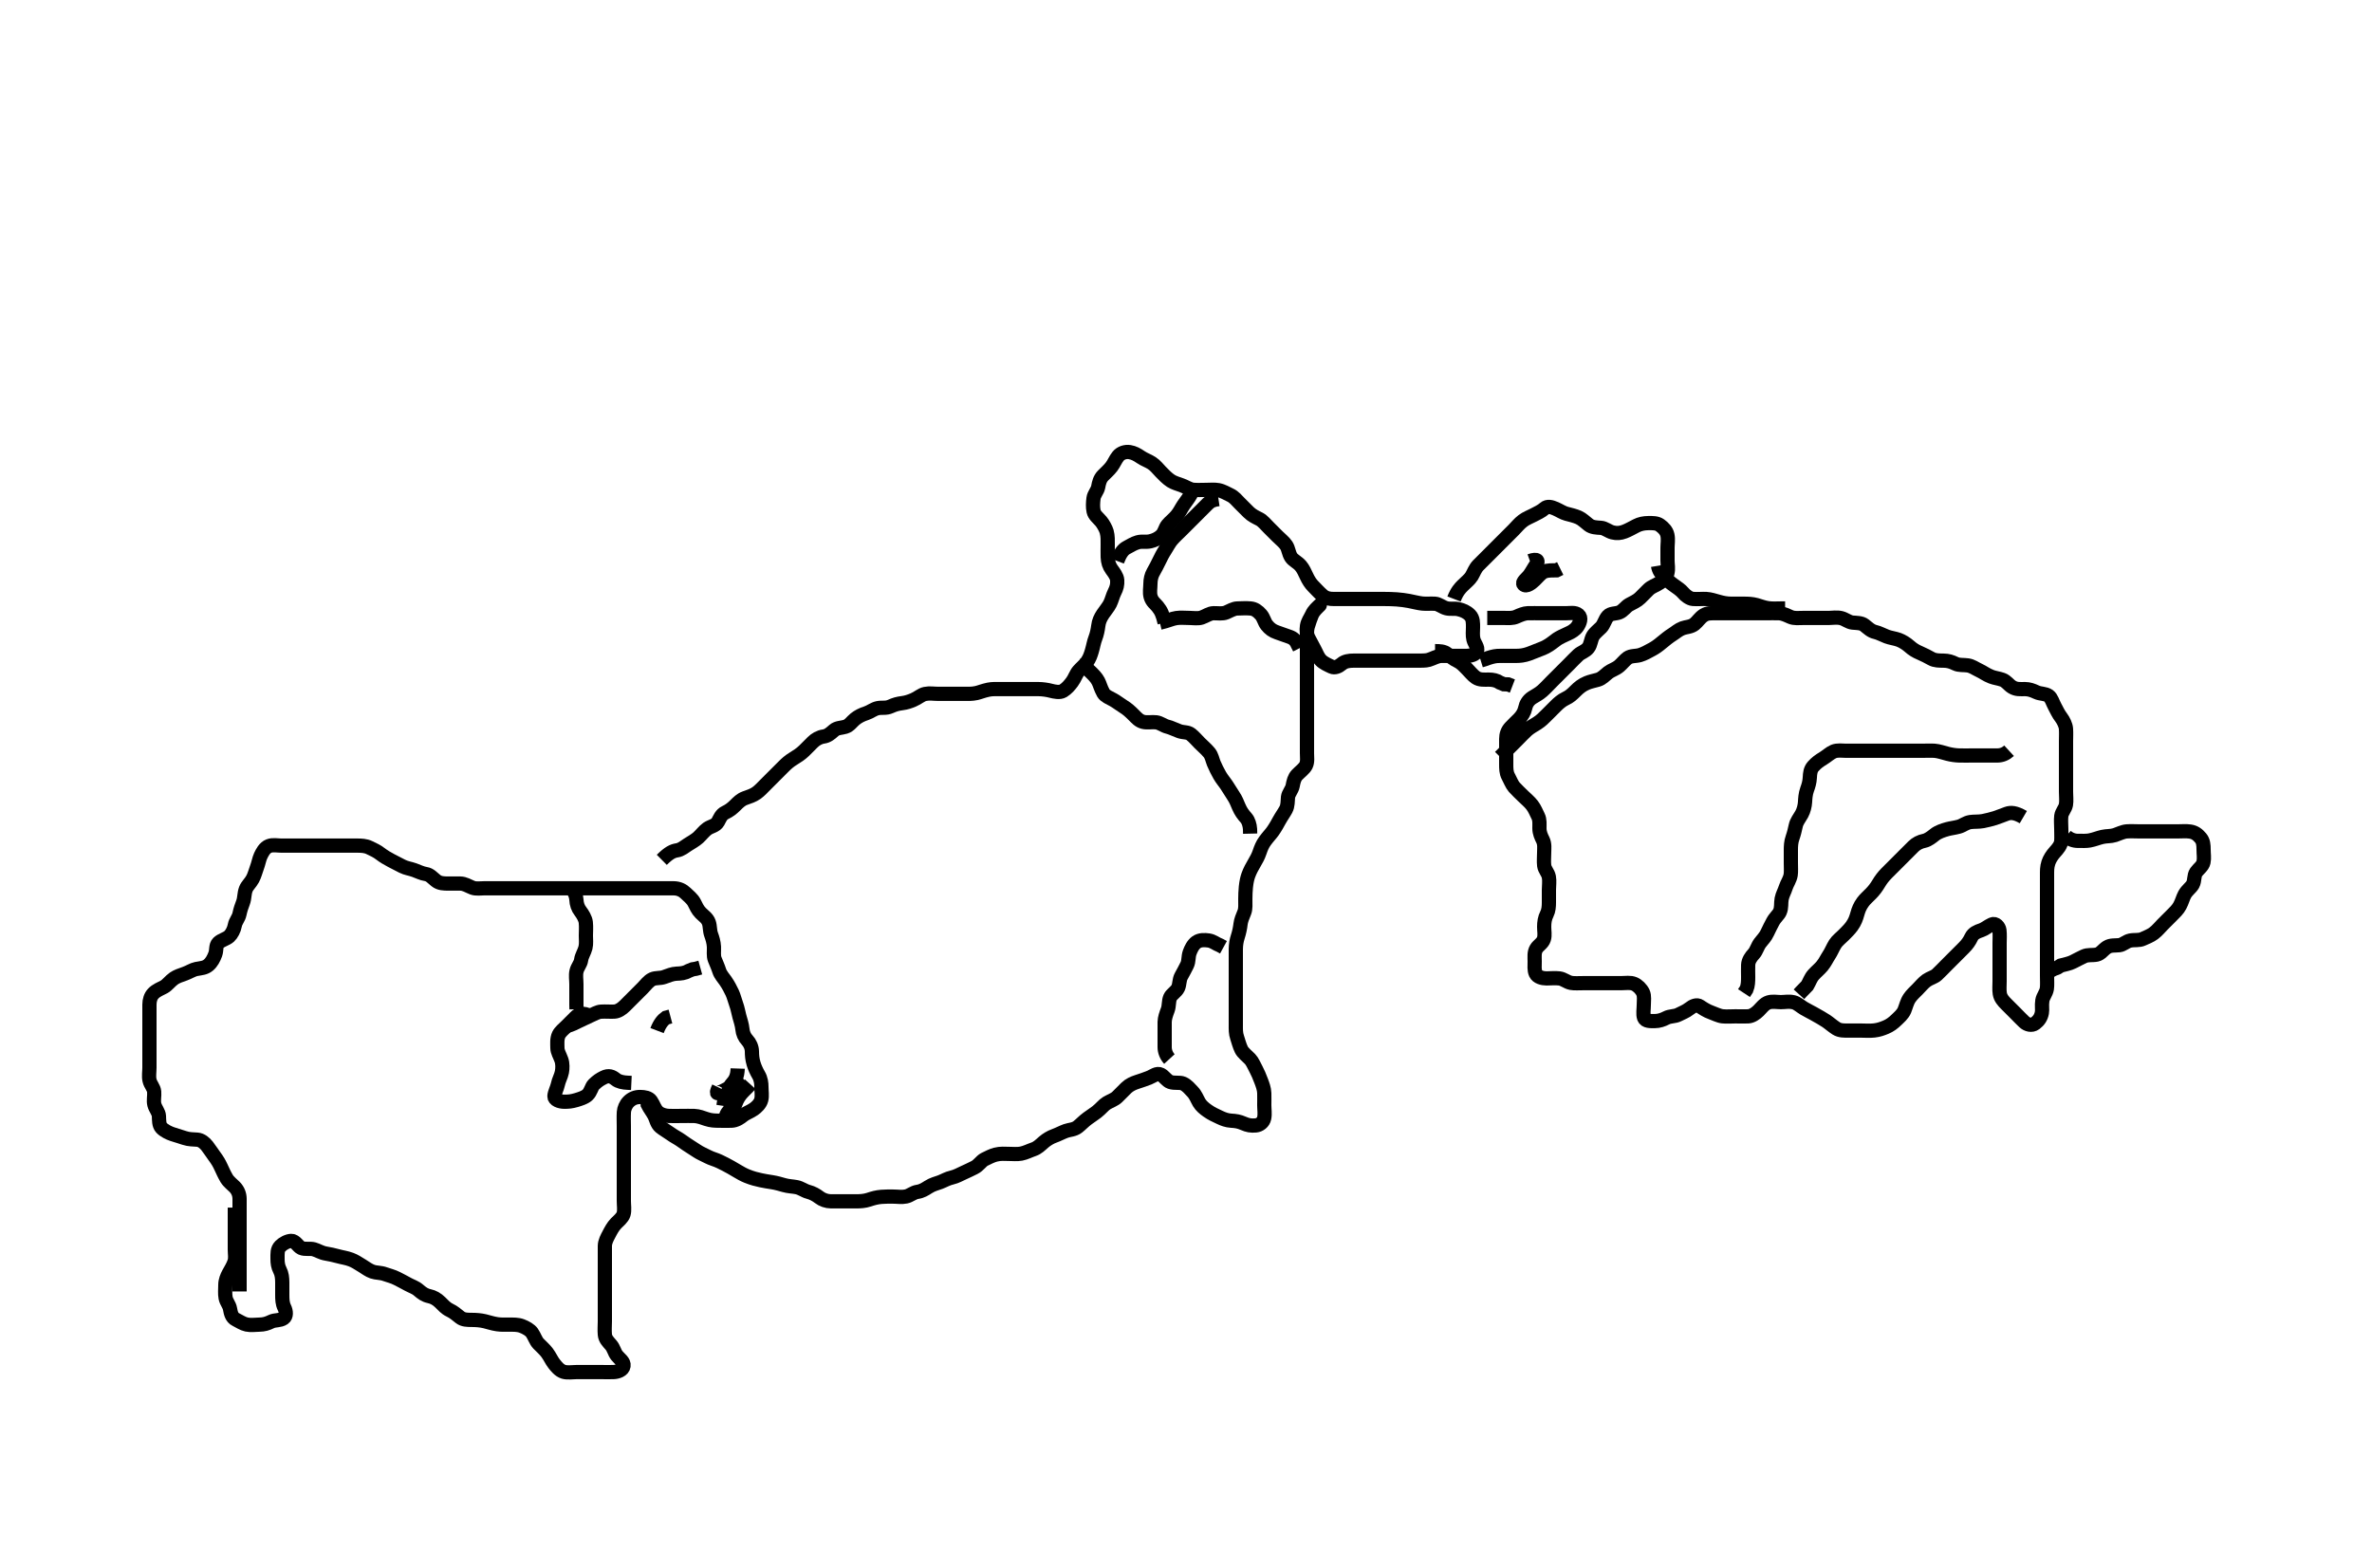 <svg width="500" height="330.579" xmlns="http://www.w3.org/2000/svg" xmlns:svg="http://www.w3.org/2000/svg" xmlns:xlink="http://www.w3.org/1999/xlink">
 <!-- Created with SVG-edit - http://svg-edit.googlecode.com/ -->
 <g display="inline" class="layer">
  <title>Layer 1</title>
  <path t="0,540,614,663,663,680,696,723,723,780,830,830,897,947,996,997,1047,1131,1131,1178,1228,1229,1250,1266,1414,1414,1614,1614,1633,1812,1829,2161,2161,2260,2260,2260,2390,2390,2410,2410,2435,2435,2479,2479,2545,2755,2755,2796,2796,2812,2829,2846,2846,2863,2880,2895,2920,2929,2978,2979,3008,3062,3080,3111,3111,3129,3151,3151,3176,3199,3224,3224,3256,3295,3312,3312,3362,3363,3460,3519,3541,3541,3564,3580,3596,3596,3612,3662,3663,3663,3680,3695,3746,3746,3891,3891,3891,3945,3978,4045,4062,4063,4112,4130,4227,4227,4227,4311,4329,4357,4357,4395,4413,4462,4463,4479,4479,4495,4495,4495,4513,4513,4533,4533,4579,4629,4630,4630,4744,4784,4812,4830,4830,4856,4872,4872,4880,4895,4913,5025,5025,5219,5219,5325,5325,5503,5503,5595,5645,5691,5691,5713,5713,5796,5812,5812,5862,5863,5879,5930,5930,5974,6045,6091,6092,6123,6123,6179,6195,6213,6213,6243,6262,6283,6299,6300,6315,6315,6361,6429,6460,6460,6491,6491,6513,6540,6563,6580,6580,6601,6612,6612,6636,6652,6652,6662,6685,6700,6700,6745,6795,6796,6812,6829,6848,6848,6864,6880,6903,6904,6920,6920,6936,6945,6968,6983,6984,6995,6996,7016,7032,7048,7048,7072,7079,7129,7130,7145,7145,7163,7292,7424,7424,7504,7527,7527,7559,7629,7629,7655,7687,7711,7712,7796,7796,7812,7812,7840,7862,7929,7929,7978,7979,8029,8029,8029,8061,8113,8162,8163,8186,8186,8209,8311,8311,8311,8336,8337,8360,8434,8511,8511,8614,8663,8694,8695,9002,9002,9312,9312,9394,9477,9477,10033,10033,10143,10160,10192,10192,10213,10262,10263,10263,10502,10545,10567,10660,10660,10694,10695,10961,10961,11028,11111,11111,11323,11323,11378,11522,12253,12253,12391,12391,12786,12812,13163,13163,13244,13260,13278,13439,13645,13645,13744,13744,13812,13845,13870,13870,13912,13913,13934,13978,13998,14061,14061,14112,14133,14133,14148,14163,14163,14181,14275,14360,14360,14411,14435,14436,14478,14507,14508,14508,14596,14909,14909,14978,15045,15062,15062,15129,15538,15538,15596,15645,15645,15695,15715,15739,15739,15763,15812,15812,15895,15920,15944,15945,15963,16153,16244,16244,16270,16312,16312,16362,16833,16833,16895,16913,16928,17010,17045,17062,17063,17078,17078,17096,17145,17195,17196,17196,17213,17213,17262,17279,17279,17348,17348,17395,17396,17480,17519,17519,17529,17614,17614,17644,17645,17663,17679,17744,17778,17778,17778,17796,17797,17797,17812,17812,17863,17878,17879,17960,17995,17996,18017,18062,18145,18145,18260,18296,18296,18361,18361,18490,18507,18508,18566,18611,18628,18629,18645,18662,18662,18678,18696,18696,18712,18712,18712,18728,18728,18728,18746,18762,18762,18763,18779,18779,18796,18796,18845,18846,18911,19009,19009,19249,19312,19312,19328,19442,19495,19496,19599,19678,19678,19777,19827,19828,19845,19882,19905,19906,19930,19930,20136,20194,20244,20245,20343,20379,20491,20523,20523,20579,20580,20801,21012,21047,21095,21096,21127,21157,21165,21274,21274,21327,21327,21614,21694,21776,21895,21895,21912,22186,22246,22270,22271,22295,22311,22312,22334,22426,22460,22461,22469,22478,22478,22492" d="M50.5,272.289C50.5,270.589 50.5,269.653 50.5,268.805C50.5,267.942 50.5,266.925 50.5,266.089C50.5,265.189 50.5,264.404 50.5,263.464C50.5,262.456 50.5,261.594 50.5,260.789C50.5,259.879 50.5,258.968 50.5,258.115C50.5,257.175 50.5,256.289 50.5,255.489C50.5,254.532 50.509,253.637 50.5,252.773C50.49,251.81 50.158,250.975 49.5,250.289C49.011,249.779 48.189,249.17 47.785,248.489C47.295,247.662 46.925,246.829 46.584,246.089C46.186,245.226 45.836,244.631 45.179,243.747C44.66,243.049 44.353,242.519 43.667,241.623C43.156,240.956 42.406,240.356 41.615,240.291C40.667,240.212 39.882,240.26 38.904,239.937C38.142,239.685 37.233,239.412 36.333,239.123C35.656,238.905 34.58,238.382 34.042,237.789C33.48,237.17 33.548,236.188 33.5,235.289C33.457,234.486 32.753,233.752 32.536,232.889C32.316,232.016 32.582,231.085 32.5,230.189C32.416,229.278 31.739,228.752 31.521,227.789C31.322,226.911 31.5,225.989 31.5,225.088C31.5,224.404 31.5,223.464 31.5,222.456C31.5,221.594 31.5,220.689 31.5,219.879C31.5,218.968 31.5,218.115 31.5,217.175C31.5,216.189 31.5,215.289 31.5,214.532C31.5,213.637 31.494,212.773 31.5,211.81C31.505,210.889 31.759,210.066 32.301,209.489C32.969,208.78 33.859,208.476 34.6,208.068C35.274,207.696 35.871,206.836 36.667,206.289C37.297,205.856 38.034,205.63 38.979,205.289C39.824,204.985 40.664,204.441 41.336,204.315C42.495,204.097 43.201,204.096 43.929,203.488C44.612,202.918 45.043,202.086 45.379,201.189C45.697,200.339 45.443,199.373 46.021,198.81C46.677,198.172 47.699,197.993 48.315,197.428C48.818,196.966 49.329,196.038 49.501,195.089C49.667,194.178 50.299,193.633 50.489,192.689C50.667,191.806 50.948,191.024 51.216,190.319C51.594,189.322 51.442,188.465 51.833,187.456C52.121,186.713 52.768,186.211 53.257,185.311C53.652,184.584 53.88,183.648 54.147,182.942C54.483,182.055 54.635,181.109 54.936,180.464C55.267,179.756 55.783,178.713 56.7,178.375C57.548,178.062 58.5,178.289 59.3,178.289C60.136,178.289 61.153,178.289 61.847,178.289C62.864,178.289 63.8,178.289 64.701,178.289C65.667,178.289 66.325,178.289 67.333,178.289C68.125,178.289 69.157,178.289 69.904,178.289C70.899,178.289 71.664,178.289 72.743,178.289C73.6,178.289 74.5,178.287 75.257,178.289C76.153,178.292 77.044,178.312 77.864,178.715C78.736,179.143 79.411,179.423 80.153,179.995C80.874,180.551 81.661,181.017 82.5,181.456C83.252,181.85 84.018,182.251 84.805,182.642C85.689,183.081 86.366,183.112 87.333,183.456C88.143,183.744 88.91,184.155 89.8,184.294C90.619,184.422 91.137,185.065 91.9,185.679C92.646,186.279 93.6,186.289 94.5,186.289C95.257,186.289 96.153,186.28 97.016,186.289C97.979,186.3 98.706,186.825 99.6,187.168C100.342,187.452 101.325,187.289 102.016,187.289C103.089,187.289 104,187.289 104.805,187.289C105.821,187.289 106.5,187.289 107.478,187.289C108.5,187.289 109.3,187.289 110.136,187.289C111.153,187.289 111.847,187.289 112.864,187.289C113.8,187.289 114.701,187.289 115.385,187.289C116.325,187.289 117.333,187.289 118.195,187.289C119.1,187.289 119.911,187.289 120.821,187.289C121.675,187.289 122.615,187.289 123.6,187.289C124.5,187.289 125.257,187.289 126.153,187.289C127.016,187.289 127.979,187.289 128.9,187.289C129.804,187.289 130.667,187.289 131.5,187.289C132.478,187.289 133.299,187.289 134.2,187.289C135.021,187.289 135.984,187.289 136.847,187.289C137.743,187.289 138.7,187.289 139.6,187.289C140.385,187.289 141.325,187.278 142.016,187.289C143.09,187.307 143.909,187.716 144.5,188.289C145.109,188.88 145.926,189.506 146.333,190.289C146.72,191.033 147.016,191.794 147.7,192.489C148.295,193.094 149.097,193.586 149.415,194.489C149.714,195.342 149.572,196.18 149.925,197.125C150.139,197.697 150.453,198.685 150.495,199.632C150.536,200.531 150.36,201.532 150.667,202.289C151.003,203.121 151.382,203.965 151.61,204.694C151.867,205.517 152.545,206.235 152.932,206.804C153.556,207.721 153.97,208.522 154.333,209.289C154.67,210.002 154.886,210.929 155.147,211.637C155.524,212.658 155.66,213.624 155.853,214.295C156.067,215.041 156.418,216.142 156.495,216.98C156.579,217.886 156.936,218.689 157.5,219.289C158.064,219.889 158.489,220.789 158.5,221.689C158.51,222.492 158.549,223.27 158.857,224.295C159.084,225.047 159.497,225.958 159.889,226.617C160.411,227.493 160.5,228.456 160.5,229.115C160.5,230.123 160.689,231.013 160.464,231.889C160.241,232.755 159.458,233.46 158.9,233.853C158.153,234.379 157.175,234.727 156.675,235.14C155.978,235.715 155.138,236.253 154.2,236.289C153.301,236.324 152.4,236.294 151.615,236.289C150.664,236.284 149.882,236.26 148.905,235.937C148.142,235.685 147.254,235.318 146.333,235.289C145.5,235.263 144.522,235.289 143.701,235.289C142.8,235.289 141.979,235.32 141.016,235.288C140.151,235.259 139.228,234.966 138.701,234.488C137.979,233.833 137.764,232.878 137.213,232.091C136.759,231.442 135.849,231.31 134.984,231.291C134.021,231.269 133.166,231.611 132.5,232.289C131.904,232.896 131.552,233.77 131.511,234.464C131.448,235.53 131.5,236.489 131.5,237.389C131.5,238.175 131.5,239.115 131.5,239.805C131.5,240.879 131.5,241.789 131.5,242.594C131.5,243.611 131.5,244.289 131.5,245.268C131.5,246.289 131.5,247.089 131.5,247.925C131.5,248.773 131.5,249.637 131.5,250.653C131.5,251.589 131.5,252.491 131.5,253.175C131.5,254.115 131.684,255.155 131.443,255.985C131.216,256.767 130.325,257.448 129.852,257.942C129.198,258.625 128.771,259.449 128.333,260.289C127.998,260.933 127.51,261.789 127.5,262.7C127.49,263.611 127.5,264.289 127.5,265.404C127.5,266.289 127.5,267.089 127.5,267.925C127.5,268.942 127.5,269.637 127.5,270.653C127.5,271.589 127.5,272.491 127.5,273.175C127.5,274.115 127.5,275.123 127.5,275.985C127.5,276.889 127.5,277.7 127.5,278.611C127.5,279.464 127.41,280.408 127.5,281.389C127.584,282.301 128.154,282.85 128.796,283.589C129.374,284.256 129.513,285.139 130.021,285.789C130.621,286.557 131.572,287.072 131.438,287.989C131.308,288.884 130.201,289.261 129.3,289.289C128.4,289.318 127.5,289.289 126.743,289.289C125.847,289.289 124.984,289.289 124.021,289.289C123.191,289.289 122.167,289.289 121.495,289.289C120.751,289.289 119.609,289.475 118.809,289.232C117.917,288.962 117.263,288.119 116.8,287.532C116.254,286.839 115.965,286.069 115.3,285.175C114.843,284.56 114.091,283.898 113.5,283.289C112.927,282.698 112.646,281.705 112.138,280.989C111.719,280.398 110.879,279.921 109.984,279.575C109.16,279.256 108.2,279.289 107.299,279.289C106.333,279.289 105.648,279.324 104.813,279.204C103.807,279.059 103.006,278.764 102.184,278.573C101.193,278.344 100.347,278.295 99.385,278.289C98.5,278.284 97.65,278.276 97,277.768C96.232,277.169 95.668,276.65 94.8,276.237C93.963,275.838 93.405,275.185 92.8,274.589C92.095,273.895 91.331,273.466 90.5,273.289C89.519,273.08 88.948,272.638 88.2,271.994C87.531,271.418 86.71,271.187 86,270.789C85.112,270.292 84.355,269.915 83.7,269.573C82.801,269.104 81.859,268.908 81.153,268.642C80.27,268.31 79.271,268.38 78.529,268.119C77.688,267.822 76.981,267.266 76.448,266.937C75.425,266.306 74.774,265.872 73.987,265.576C73.006,265.207 72.166,265.123 71.239,264.864C70.448,264.643 69.42,264.422 68.747,264.315C67.663,264.141 67.048,263.661 66.179,263.411C65.352,263.173 64.326,263.482 63.5,263.123C62.816,262.824 62.279,261.605 61.4,261.632C60.606,261.657 59.669,262.172 59.111,262.736C58.405,263.448 58.51,264.289 58.5,265.404C58.492,266.289 58.615,267.073 59,267.81C59.41,268.595 59.495,269.464 59.5,270.404C59.506,271.389 59.498,272.289 59.5,273.046C59.502,273.942 59.524,274.833 59.925,275.653C60.351,276.523 60.393,277.518 59.795,277.932C59.007,278.479 57.979,278.263 57.196,278.642C56.307,279.071 55.675,279.271 54.667,279.289C53.805,279.305 52.881,279.454 52,279.268C51.153,279.089 50.454,278.573 49.7,278.205C48.866,277.799 48.65,276.877 48.495,275.989C48.333,275.06 47.737,274.562 47.557,273.637C47.392,272.787 47.498,271.81 47.5,270.889C47.502,269.989 47.867,269.141 48.216,268.489C48.669,267.642 49.118,266.979 49.415,266.089C49.701,265.231 49.5,264.404 49.5,263.464C49.5,262.456 49.5,261.7 49.5,260.789C49.5,259.879 49.5,258.968 49.5,258.115C49.5,257.175 49.5,256.289 49.5,255.489L49.5,254.617" id="svg_1" stroke-width="3" stroke="#000" fill="none"/>
  <path t="24755,25292,25292,25329,25379,25461,25461,25616,25792,25792,25960,26107,26177,26177,26228,26262,26262,26374,26443,26443,26586,26596,26596,26645,26762,26762,26783,26876,26876,26992,27124,27145,27145,27257,27311,27311,27426" d="M119.5,216.289C120.5,216.123 121.2,215.642 122,215.289C122.8,214.937 123.63,214.495 124.3,214.205C125.19,213.821 125.981,213.341 126.675,213.3C127.741,213.237 128.601,213.337 129.5,213.289C130.303,213.247 131.103,212.681 131.7,212.089C132.303,211.492 133,210.789 133.6,210.189C134.2,209.589 134.9,208.889 135.5,208.289C136.1,207.689 136.697,206.823 137.5,206.456C138.243,206.116 139.151,206.301 139.984,206.005C140.867,205.692 141.741,205.318 142.6,205.289C143.5,205.259 144.3,205.204 145.136,204.715L145.984,204.373L146.675,204.264L147.615,204.005" id="svg_2" stroke-width="3" stroke="#000" fill="none"/>
  <path t="28739,29807,29960,30045,30045,30062,30112,30112,30442,30442,30461,30492,30493,30518,30573,30738,30738,30889,30889,30944,30944,31276,31276,31931,31932,31947,31963,31978,31995,31995,32295,32295,32394,32394,32411,32630,32630,33119,33119,33119,33256,33256,33529,33529,33614,33632,33633" d="M124.5,214.289C122.8,213.351 121.995,213.805 121.3,214.489C120.796,214.985 120.1,215.689 119.4,216.389C118.9,216.889 118.092,217.527 117.785,218.175C117.369,219.054 117.489,220.123 117.5,220.985C117.51,221.789 118.003,222.526 118.333,223.456C118.616,224.253 118.593,225.28 118.443,226.042C118.259,226.976 117.792,227.679 117.584,228.688C117.428,229.445 116.928,230.323 116.869,231.088C116.808,231.891 118,232.281 118.9,232.289C119.809,232.298 120.481,232.241 121.505,231.932C122.258,231.705 123.253,231.404 123.817,230.889C124.555,230.216 124.674,229.143 125.183,228.653C125.975,227.891 126.467,227.577 127.249,227.187C128.314,226.656 129.042,226.964 129.804,227.585C130.36,228.037 131.325,228.253 132.333,228.289L133.089,228.325" id="svg_3" stroke-width="3" stroke="#000" fill="none"/>
  <path t="34850,35589,35665,35665,35683" d="M138.5,217.289C139.111,215.689 139.804,214.994 140.385,214.575L141.325,214.325" id="svg_4" stroke-width="3" stroke="#000" fill="none"/>
  <path t="38898,39745,39795,39795,39876,40433,40433" d="M156.5,227.289C155,228.789 154.3,229.489 153.8,229.989L153.1,230.689L152.4,231.389L151.9,231.889" id="svg_5" stroke-width="3" stroke="#000" fill="none"/>
  <path t="41724,42436,42595,42617,42617,42772,43041,44026,44158,44158" d="M155.5,225.289C155.443,226.989 154.958,227.77 154.301,228.489C153.768,229.074 153.505,229.989 153.464,230.889L153.075,231.689L152.622,232.389L152.501,233.175" id="svg_6" stroke-width="3" stroke="#000" fill="none"/>
  <path t="45755,46028,46028,46078,46078,46078,46708,46726,46726,46744,46744,46826,46826,46826,47060,47060,47078,47411,47412,47436,47436,47436,47459,47459,47542,47578,47578" d="M151.5,229.289C150.722,230.946 151.298,230.538 152.268,230.089C152.986,229.757 153.655,229.293 154.681,229.003C155.389,228.802 155.539,229.704 155.497,230.689C155.463,231.492 155.08,232.506 154.639,233.089C154.171,233.708 153.319,234.396 153.062,235.227C152.915,235.705 153.764,235.134 154.2,234.475C154.794,233.577 154.966,232.774 155.3,232.057C155.755,231.081 156.3,230.492 156.9,229.889L157.6,229.189L158.143,228.589" id="svg_7" stroke-width="3" stroke="#000" fill="none"/>
  <path t="53281,53561,53578,53578,53597,53722,53722,53722,53760,53760,53904,53959,54026,54026,54109,54109,54209,54402,54430,54493,54493,54539,54579,54611,54760,54760,54842,55141,55141,55256,55514" d="M120.5,187.289C121.147,188.051 121.46,188.941 121.496,189.637C121.547,190.663 121.832,191.457 122.351,192.125C122.793,192.695 123.396,193.678 123.479,194.453C123.593,195.526 123.5,196.389 123.5,197.289C123.5,198.046 123.619,198.962 123.415,199.805C123.2,200.693 122.625,201.494 122.5,202.389C122.373,203.296 121.739,203.827 121.521,204.789C121.322,205.667 121.5,206.589 121.5,207.491C121.5,208.175 121.5,209.115 121.5,210.123L121.5,210.985L121.5,211.889L121.521,212.789" id="svg_8" stroke-width="3" stroke="#000" fill="none"/>
  <path t="59787,60210,60228,60244,60266,60267,60390,60390,60454,60454,60561,60610,60611,60627,60648,60661,60661,60710,60728,60776,60777,60793,60811,60811,60827,60924,60924,60977,60977,61022,61095,61095,61175,61175,61200,61242,61243,61272,61272,61326,61327,61353,61376,61377,61394,61394,61475,61492,61510,61563,61563,61626,61653,61654,61676,61693,61759,61759,61858,61858,61893,61911,61911,61961,61977,61977,62043,62075,62076,62096,62119,62120,62120,62176,62177,62226,62244,62245,62261,62275,62293,62294,62310,62311,62325,62343,62360,62412,62412,62412,62431,62431,62447,62460,62476,62495,62520,62543,62544,62567,62567,62593,62610,62627,62776,62776,62776,62937,62937,62960,62960,62984,63010,63076,63077,63077,63330,63330,63455,63455,63455,63509,63509,63538,63538,63570,63594,63643,63644,63709,63709,63776,63776,63826,63826,64142,64176,64177,64226,64227,64309,64310,64359,64359,64410,64411,64460,64543,64739,64739,64936,64936,65188,65188,66016,66016,66127,66271,66382,66411,66427,66427,66447,66459,66476,66503,66503,66560,66560,66642,66642,66661,66661,66676,66769,66825,66825,66843,66844,66863,66927,67025,67025,67094,67094,67127,67225,67225,67256,67256,67353,67441,67441,67494,67494,67534,67593,67675,67675,67963,67984,67984,68060,68189,68189,68242,68388,68388,68661,68757,68874,68874,68975,69143,69143,69323,69323,69425,69494,69494,69527,69576,69576,69626,69627,69655,69655,69695,69735,70410,70410,71642,71642,71642,71670,71702,71703,71760,71760,71797,71831,71831,71892,71892,71916,71917,71944,72028,72044,72044,72044,72044,72044,72107,72107,72107,72107,72132,72132,72153,72153,72303,72304,72754,72831,73055,73056,73168,73168,73168,73286,73325,73376,73398,73402,73410,73410,73567,73743,73774,73774,73826,73876,73895,73951,73976,73977,73993,73993,74071,74143,74192,74193,74193,74286,74286,74326,74376,74376,74432,74454,74486,74486,74568,74582,74582,74599,74614,74727,74727,74743,74847,74847,75015,75079,75080,75094,75159,75239,75240,75260,75392,75447,75751,75751,75776,75794,75825,75895,75895,75909,75983,76015,76015,76614,76671,76702,76703,76727,76775,77160,77160,77190,77191,77243,77243,77319,77343,77463,77509,77510,77534,77535,77566,77647,77695,77695,77751,77777,77792,77793,77822,77822,77895,77918,78047,78095,78095,78159,78159,78210,78287,78323,78323,78343,78359,78360,78409,78427,78427,78443,78493,78591,78672,78672,78755,78756,78832,78832,78934,78935,78936,78937,79010,79011,79011,79045,79045,79045,79163,79346,79346,79346,79346,79607,79607,79607,79607,79659,79659,79660,79660,79693,79694,79750,79751,79805,79805,79805,79865,79866,80046,80047,80127,80127,80159,80210,80261,80262,80279,80371,80429,80430,80443,80443,80495,80496,80542,80624,80624,80736,80736,80853,80952,81075,81075,81092,81159,81160,81269,81280,81280,81428,81459,81460,81477,81528,81528,81660,81709,81743,81760,81761,81872,81872,82390,82427,82444,82445,82458,82459,82475,82525,82525,82543,82543,82559,82560,82661,82662,82773,82773,82827,82827,82848,83189,83270,83271,83271,83326,83327,83348,83501,83502,83582,83582,83629,83676,83693,83725,83726,83744,83745,83926,83998,83999,84081,84101,84102,84126,84189,84189,84288,84316,84317,84317,84317,84445,84446,84509,84525,84526,84575,84576,84592,84609,84609,84626,84627,84646,84646,84663,84685,84686,84742,84759,84780,84780,84793,84793,84870,84870,84896,84909,84910,84933,84989,84990,85020,85045,85326,85326,85421,85454,85454,85509,85533,85533,85560,85560,85575,85592,85643,85643,85665,85697,85698,85716,85716,85717,85717,85743,85745,85745,85832,86045,86045,86134,86135,86161,86982,88944,88945,88975,89064,89064,89064,89077,89077,89095,89095,89125,89143,89159,89160,89160,89175,89176,89193,89193,89193,89193,89193,89210,89210,89210,89210,89226,89226,89226,89242,89242,89271,89294,89294,89310,89326,89326,89344,89345,89393,89393,89410,89410,89432,89432,89496,89497,89562,89809,89810,90167,90168,90648,91416" d="M139.5,181.289C141,179.81 141.809,179.425 142.7,179.288C143.616,179.147 144.239,178.558 144.984,178.089C145.66,177.664 146.633,177.11 147.196,176.589C147.821,176.011 148.427,175.2 149.1,174.725C149.835,174.207 150.863,174.121 151.333,173.289C151.746,172.56 151.988,171.746 152.9,171.315C153.676,170.948 154.3,170.488 155,169.789C155.6,169.19 156.18,168.596 157.021,168.289C157.965,167.946 158.711,167.733 159.478,167.189C160.123,166.733 160.8,165.989 161.5,165.289C162,164.789 162.7,164.089 163.3,163.489C163.9,162.889 164.599,162.188 165.2,161.589C165.803,160.988 166.373,160.469 167.325,159.889C168.007,159.474 168.757,159.004 169.5,158.289C170.01,157.799 170.697,157.087 171.3,156.489C171.897,155.897 172.705,155.414 173.6,155.289C174.506,155.162 175.06,154.636 175.8,153.994C176.467,153.415 177.337,153.494 178.2,153.232C179.085,152.963 179.56,152.142 180.257,151.589C180.948,151.041 181.661,150.686 182.615,150.373C183.489,150.086 184.154,149.489 185.021,149.31C185.964,149.115 186.729,149.398 187.743,148.937C188.559,148.565 189.207,148.375 190.172,148.253C191.055,148.142 191.765,147.89 192.495,147.585C193.553,147.143 194.144,146.491 195.021,146.31C195.964,146.116 196.847,146.289 197.743,146.289C198.7,146.289 199.6,146.289 200.385,146.289C201.325,146.289 202.016,146.289 203.089,146.289C204,146.289 204.82,146.342 205.833,146.123C206.515,145.975 207.232,145.643 208.357,145.411C209.182,145.241 210,145.289 210.9,145.289C211.8,145.289 212.7,145.289 213.6,145.289C214.5,145.289 215.385,145.289 216.325,145.289C217.016,145.289 218.089,145.287 218.9,145.289C219.809,145.292 220.832,145.46 221.505,145.637C222.248,145.833 223.424,146.08 224.079,145.668C224.917,145.141 225.388,144.565 225.979,143.789C226.544,143.047 226.808,142.101 227.361,141.464C227.831,140.923 228.669,140.215 229.089,139.628C229.682,138.8 229.916,138.047 230.143,137.295C230.452,136.269 230.56,135.398 230.925,134.464C231.198,133.766 231.405,132.804 231.505,131.985C231.629,130.953 231.971,130.259 232.5,129.456C232.959,128.76 233.637,127.987 233.979,127.289C234.378,126.476 234.559,125.597 234.925,124.879C235.387,123.972 235.561,123.288 235.5,122.311C235.451,121.53 234.768,120.653 234.351,120.079C233.796,119.315 233.536,118.502 233.5,117.456C233.47,116.594 233.5,115.689 233.5,114.879C233.5,113.968 233.544,113.06 233.279,112.089C233.113,111.484 232.53,110.432 232.1,109.925C231.443,109.15 230.702,108.638 230.521,107.789C230.333,106.909 230.393,105.983 230.501,105.089C230.613,104.169 231.336,103.521 231.489,102.689C231.652,101.804 231.842,100.975 232.5,100.289C233.087,99.677 233.75,99.129 234.3,98.404C234.853,97.674 235.124,96.886 235.7,96.176C236.235,95.517 237.211,95.176 238.136,95.325C239.009,95.466 239.701,95.86 240.478,96.389C241.222,96.895 242.068,97.165 242.8,97.646C243.594,98.168 244.1,98.889 244.7,99.489C245.3,100.089 245.983,100.844 246.821,101.389C247.473,101.813 248.357,102.046 249.089,102.315C249.947,102.629 250.816,103.211 251.5,103.268C252.475,103.351 253.299,103.289 254.2,103.289C255.136,103.289 255.998,103.182 256.847,103.346C257.773,103.526 258.638,104.067 259.3,104.373C260.169,104.776 260.7,105.489 261.3,106.089C262,106.789 262.598,107.392 263.2,107.989C263.897,108.681 264.659,109.025 265.5,109.456C266.164,109.796 266.8,110.589 267.5,111.289C268,111.789 268.7,112.489 269.3,113.089C269.9,113.689 270.704,114.309 271.143,114.989C271.628,115.741 271.636,116.659 272.147,117.464C272.596,118.173 273.47,118.486 274.167,119.289C274.689,119.892 275.075,120.75 275.416,121.489C275.814,122.353 276.261,123.048 276.821,123.611C277.499,124.291 277.975,124.849 278.743,125.528C279.464,126.166 280.257,126.287 281.153,126.289C282.016,126.291 283,126.289 283.985,126.289C284.711,126.289 285.7,126.289 286.479,126.289C287.478,126.289 288.299,126.289 289.2,126.289C290.083,126.289 291.167,126.286 291.84,126.291C292.633,126.296 293.508,126.309 294.42,126.375C295.335,126.44 296.213,126.562 297.032,126.715C297.783,126.854 298.994,127.171 299.803,127.253C300.663,127.341 301.501,127.239 302.478,127.289C303.302,127.332 304.038,128.036 304.911,128.253C305.795,128.473 306.538,128.222 307.5,128.456C308.31,128.653 309.128,128.958 309.853,129.689C310.542,130.383 310.5,131.389 310.5,132.289C310.5,133.046 310.381,133.962 310.585,134.805C310.8,135.693 311.645,136.548 311.333,137.289C311.008,138.062 310,138.279 309.1,138.289C308.2,138.3 307.299,138.289 306.333,138.289C305.5,138.289 304.521,138.275 303.805,138.289C302.899,138.307 302.124,138.836 301.167,139.123C300.514,139.318 299.505,139.287 298.643,139.289C297.703,139.292 296.864,139.289 295.847,139.289C295.153,139.289 294.136,139.289 293.2,139.289C292.299,139.289 291.615,139.289 290.675,139.289C289.667,139.289 288.805,139.289 287.9,139.289C287.089,139.289 286.179,139.289 285.325,139.289C284.385,139.29 283.467,139.415 282.8,139.994C282.166,140.544 281.327,140.868 280.7,140.572C279.831,140.162 278.976,139.793 278.4,139.189C277.757,138.515 277.509,137.671 277.075,136.889C276.619,136.069 276.258,135.335 275.853,134.589C275.439,133.828 275.367,132.879 275.504,131.989C275.648,131.058 276.14,130.457 276.553,129.589C276.951,128.752 277.6,128.189 278.2,127.589C278.879,126.911 278.879,126.911 278.2,127.589C277.7,128.089 276.905,128.732 276.553,129.594C276.216,130.417 275.921,131.262 275.667,132.123C275.438,132.897 275.5,133.942 275.5,134.637C275.5,135.653 275.5,136.589 275.5,137.491C275.5,138.456 275.5,139.115 275.5,140.123C275.5,140.985 275.5,141.889 275.5,142.81C275.5,143.611 275.5,144.464 275.5,145.404C275.5,146.389 275.5,147.289 275.5,148.046C275.5,148.942 275.5,149.805 275.5,150.768C275.5,151.689 275.5,152.594 275.5,153.456C275.5,154.289 275.5,155.268 275.5,156.088C275.5,156.989 275.5,157.81 275.5,158.773C275.5,159.637 275.673,160.598 275.279,161.389C274.935,162.078 274.082,162.672 273.4,163.389C272.842,163.976 272.652,164.804 272.489,165.689C272.336,166.521 271.59,167.277 271.504,168.046C271.406,168.937 271.5,169.846 271.053,170.685C270.681,171.384 270.178,172.053 269.664,172.976C269.289,173.649 268.93,174.343 268.3,175.246C267.923,175.788 267.294,176.435 266.667,177.289C266.107,178.051 265.808,178.811 265.515,179.675C265.19,180.631 264.788,181.302 264.479,181.831C263.978,182.689 263.481,183.574 263.147,184.511C262.918,185.152 262.749,185.855 262.621,187.032C262.53,187.883 262.514,188.747 262.504,189.57C262.492,190.623 262.61,191.585 262.279,192.39C261.962,193.158 261.582,194.058 261.5,194.81C261.414,195.606 261.211,196.602 260.925,197.479C260.662,198.288 260.518,199.078 260.5,200.123C260.485,200.985 260.5,201.889 260.5,202.81C260.5,203.611 260.5,204.464 260.5,205.404C260.5,206.389 260.5,207.289 260.5,208.046C260.5,208.946 260.5,209.694 260.5,210.688C260.5,211.632 260.5,212.537 260.5,213.456C260.5,214.289 260.5,215.268 260.5,216.088C260.5,216.989 260.458,217.829 260.784,218.773C261.029,219.482 261.261,220.463 261.667,221.289C261.996,221.959 262.807,222.582 263.5,223.289C263.984,223.784 264.331,224.642 264.784,225.489C265.133,226.141 265.48,226.941 265.853,227.942C266.116,228.649 266.471,229.531 266.5,230.489C266.527,231.389 266.5,232.289 266.5,233.046C266.5,233.942 266.676,234.825 266.479,235.768C266.298,236.633 265.513,237.205 264.743,237.285C263.68,237.394 262.972,237.234 262.125,236.864C261.164,236.444 260.499,236.345 259.521,236.289C258.613,236.237 257.838,235.942 257.095,235.585C256.095,235.103 255.475,234.86 254.522,234.189C253.876,233.735 253.189,233.17 252.785,232.489C252.295,231.662 252.064,230.868 251.333,230.123C250.854,229.634 250.244,228.837 249.384,228.46C248.664,228.144 247.632,228.451 246.667,228.123C245.969,227.886 245.403,226.938 244.7,226.575C243.876,226.149 243.051,226.897 242.196,227.237C241.369,227.565 240.7,227.784 239.667,228.123C238.925,228.365 238.091,228.716 237.4,229.389C236.893,229.883 236.211,230.6 235.5,231.289C234.909,231.862 234.036,232.133 233.3,232.575C232.621,232.982 232.101,233.728 231.167,234.456C230.742,234.786 229.992,235.278 229.268,235.805C228.462,236.392 227.87,237.055 227.196,237.585C226.396,238.213 225.466,238.168 224.667,238.456C223.859,238.747 223.068,239.196 222.179,239.511C221.479,239.758 220.638,240.254 220.021,240.789C219.262,241.447 218.709,242.029 217.864,242.315C217.024,242.598 216.183,243.052 215.257,243.232C214.414,243.397 213.5,243.289 212.686,243.289C211.732,243.29 210.973,243.167 209.833,243.456C209.145,243.631 208.247,244.076 207.5,244.456C206.835,244.794 206.288,245.731 205.4,246.168C204.746,246.49 203.918,246.902 203.1,247.264C202.314,247.611 201.624,248.043 200.675,248.264C199.675,248.496 199.07,248.895 198.196,249.237C197.367,249.561 196.636,249.662 195.667,250.289C194.991,250.726 194.295,251.164 193.4,251.289C192.494,251.416 191.846,252.09 190.979,252.268C190.032,252.463 189.217,252.288 188.167,252.289C187.532,252.29 186.847,252.265 185.805,252.346C184.83,252.423 184.022,252.65 183.166,252.937C182.256,253.241 181.333,253.289 180.5,253.289C179.522,253.289 178.701,253.289 177.8,253.289C176.979,253.289 176.016,253.294 175.153,253.289C174.253,253.285 173.332,252.958 172.664,252.439C172.094,251.996 171.302,251.526 170.336,251.275C169.523,251.063 168.849,250.486 167.9,250.3C167.094,250.142 166.165,250.13 165.249,249.864C164.504,249.648 163.644,249.402 162.777,249.264C161.835,249.113 161.159,249.014 160.377,248.843C159.526,248.655 158.645,248.456 157.443,247.968C156.705,247.669 156.06,247.294 155.466,246.942C154.416,246.319 153.74,245.918 152.901,245.491C152.105,245.084 151.349,244.688 150.385,244.373C149.511,244.088 148.905,243.704 148,243.289C147.2,242.923 146.628,242.467 145.847,241.989C145.164,241.571 144.274,240.96 143.616,240.489C142.87,239.956 142.129,239.624 141.253,238.989C140.597,238.514 139.791,238.073 139.21,237.589C138.47,236.974 138.314,235.951 137.979,235.289C137.545,234.432 136.936,233.7 136.536,232.889L136.505,231.989" id="svg_9" stroke-width="3" stroke="#000" fill="none"/>
  <path t="94042,94704,94704,94743,94863,94863,94909,94909,94909,94959,94959,95009,95095,95096,95127,95127,95143,95143,95231,95246,95246,95262,95263,95278,95327,95416,95416,95496,95496,95584,95626,95728,95728,95776,95856,95856,95856,95920,95921,95976,96007,96008,96097,96097,96128,96128,96176,96176,96226,96227,96384,96384,96487,96487,96487,96504,96504,96559,96559,96704,96704,96726" d="M227.5,140.289C228.5,140.456 229.103,140.897 229.8,141.589C230.503,142.287 231.058,142.797 231.5,143.623C231.847,144.271 232.003,145.088 232.6,146.146C232.946,146.76 233.858,147.111 234.701,147.575C235.311,147.91 236.164,148.57 236.847,148.989C237.628,149.468 238.197,149.988 238.9,150.689C239.601,151.388 240.093,151.983 240.984,152.204C241.826,152.412 242.87,152.19 243.7,152.291C244.62,152.402 245.235,153.015 246.153,153.237C246.836,153.401 247.786,153.877 248.6,154.168C249.455,154.473 250.35,154.303 251.021,154.831C251.727,155.387 252.325,156.115 252.847,156.637C253.615,157.404 254.257,157.929 254.889,158.689C255.436,159.346 255.548,160.188 255.857,160.946C256.169,161.709 256.674,162.702 257.1,163.453C257.572,164.285 258.132,164.893 258.6,165.611C259.03,166.27 259.527,167.104 260,167.81C260.531,168.603 260.785,169.301 261.1,170.039C261.577,171.156 262.03,171.72 262.699,172.491C263.165,173.028 263.443,173.942 263.499,174.805L263.521,175.768" id="svg_10" stroke-width="3" stroke="#000" fill="none"/>
  <path t="98162,98843,98858,98936,98976,99006,99006,99039,99070,99070,99105,99126,99126,99147,99164,99177,99177,99198,99242,99242,99268,99328,99376,99432,99432,99456,99527,99721,99721,99784,99784,99913,99990,100074,100093,100093,100287,100298" d="M246.5,223.289C245.853,222.585 245.505,221.689 245.5,220.789C245.495,219.879 245.5,218.968 245.5,218.289C245.5,217.175 245.483,216.289 245.5,215.489C245.518,214.653 245.819,213.819 246.147,212.942C246.478,212.059 246.302,211.129 246.667,210.289C246.964,209.605 247.966,209.092 248.333,208.289C248.673,207.547 248.555,206.588 249,205.789C249.446,204.988 249.837,204.258 250.216,203.489C250.633,202.644 250.439,201.742 250.785,200.805C251.05,200.089 251.473,199.168 252.2,198.651C252.909,198.147 253.911,198.157 254.8,198.294C255.731,198.437 256.3,199.005 257.2,199.342L257.9,199.725" id="svg_11" stroke-width="3" stroke="#000" fill="none"/>
  <path t="102856,103290,103291,103314,103340,103358,103376,103377,103392,103392,103410,103435,103450,103450,103460,103523,103523,103543,103762,103762,103874,103986,104064,104064,104152,104208,104208,104296,104487,104487,104796,105062,105062,105176,105191,105191,105253,105417" d="M244.5,131.289C246.325,130.864 246.991,130.454 247.979,130.31C248.891,130.177 249.804,130.289 250.821,130.289C251.5,130.289 252.517,130.468 253.299,130.204C254.188,129.903 254.91,129.307 255.821,129.289C256.675,129.272 257.667,129.466 258.5,129.123C259.171,128.846 260.021,128.3 260.821,128.289C261.675,128.278 262.619,128.199 263.6,128.289C264.511,128.373 265.148,128.855 265.796,129.589C266.379,130.251 266.512,131.14 267.021,131.789C267.622,132.556 268.291,133.029 269.136,133.315C269.976,133.598 270.845,133.943 271.743,134.237C272.598,134.517 273.143,134.994 273.525,135.889L273.925,136.668" id="svg_12" stroke-width="3" stroke="#000" fill="none"/>
  <path t="106777,106959,106959,107008,107008,107008,107038,107119,107176,107176,107240,107271,107271,107296,107312,107401,107401,107520,107584,107584,107671,107671,107706,107706,107769,107864,107864,107913,107959,107959,107975,107975,108026,108335,108336,108480,108480" d="M245.5,131.289C245.053,129.453 244.778,128.855 244.017,127.891C243.544,127.291 242.838,126.869 242.542,125.81C242.291,124.912 242.499,123.968 242.5,123.115C242.501,122.175 242.715,121.319 243.075,120.689C243.569,119.825 243.962,119.053 244.333,118.289C244.7,117.535 245.059,116.795 245.6,115.968C246.031,115.309 246.465,114.427 247,113.81C247.659,113.051 248.3,112.489 248.9,111.889C249.6,111.189 250.1,110.689 250.8,109.989C251.5,109.289 252,108.789 252.7,108.089C253.3,107.489 253.9,106.889 254.6,106.189L255.257,105.646L256.153,105.342L256.847,105.237" id="svg_13" stroke-width="3" stroke="#000" fill="none"/>
  <path t="111539,112041,112059,112075,112075,112125,112159,112175,112176,112318,112318,112318,112483,112524,112549,112549,112592,112592,112642,112687,112687,112710,112710,112734,112734,112806,112806" d="M235.5,118.289C236.111,116.689 236.717,115.863 237.5,115.456C238.244,115.069 238.922,114.6 239.804,114.346C240.784,114.065 241.538,114.356 242.5,114.123C243.31,113.926 244.116,113.609 244.853,112.889C245.48,112.278 245.626,111.257 246.111,110.689C246.749,109.943 247.347,109.532 248,108.768C248.65,108.008 248.958,107.262 249.5,106.456C249.965,105.764 250.5,105.123 250.979,104.289L251.333,103.456L251.525,102.7" id="svg_14" stroke-width="3" stroke="#000" fill="none"/>
  <path t="116757,117253,117370,117370,117425,117454,117455,117525,117574,117603,117603,117674,117740,117740,117855,117855,117987,118074,118074,118091,118172,118172,118279,118279,118335,118366,118724,118724,118773,118914,119241,119241,119345,119356,119385,119407,119407,119645,119645,119645,119668,119668,119731,119747,119747,119758,119758,119779,119852,120048,120048,120065,120065,120082,120157,120198,120198,120462,120462,120542,120575,120625,120625,120654,120707,120708,120758,120775,120792,120792,120841,120842,120909,120974,121041,121041,121075,121225,121241,121241,121269,121269,121294,121341,121372,121373,121424,121441,121441,121692,121692,121836,121923,122068,122068,122218,122219,122273,122324,122325,122376,122427,122427,122560,122606,122607,122682,122788,122788,122904,122904,123019,123059,123059,123125,123367,123367,123367,123506,123524,123524,125291,125291,125451,125451,125451,126164,126164,126273,126419,126490,126631,126785,126785,126841,126841,126861,126878,126901,127053,127138,127138,127237,127447,127447,127475,127475,127556,127607,127737,127737,127773,127840,127840,127856,127955,127955,127991,128119,128119,128157,128207,128307,128324,128324,128353,128424,128491,128614,128657,128658,128674,128675,128689,128788,128823,128824,128841,128866,128867,128971,128987,129121,129121,129159,129248,129386,129402,129403,129819,129819,130015,130317,130318,130356,130391,130460,130460,130477,130477,130763,130808,130826,130883,130883,130907,130908,130925,131253,131253,131253,131281,131886,131952,131952,132060,132141,132142,132164,132261,132300,132536,132544,132600,132632,132657,132675,132695,132695,132740,132757,132832,132914,132914,133021,133057,133145,133145,133145,133175,133338,133338,133492,133492,133565,133603,133657,133657,133676,133690,133690,133804,133824,133824,133996,134092,134106,134158,134158,134227,134227,134273,134310,134310,134369,134369,134370,134370,134443,134443,134444,134444,135604,135604,135641,135691,135724,135757,135758,136125,136125,136163,136275,136315,136316,136316,136492,136493,136668,136669,136963,137052,137072,137073,137091,137092,137115,137115,137155,137256,137256,137290,137340,137341,137388,137429,137429,137548,137548,137580,137580,137641,137641,137684,137684,137696,137723,137740,137869,137869,137869,138047,138101,138123,138124,138141,138142,138180,138181,138181,138181,138227,138227,138227,138272,138273,138291,138340,138443,138443,138473,138474,138588,138891,138891,138978,139153,139153,139223,139223,139547,139578,139591,139591,139607,139607,139607,139624,139722,139722,139749,139752,139767,139790,139856,139890,139891,139907,139926,139926,139973,139992,139992,140013,140057,140074,140106,140107,140158,140158,140173,140237,140269,140269,140307,140325,140341,140341,140359,140359,140391,140391,140407,140407,140428,140454,140488,140488,140544,140576,140599,140599,140645,140690,140690,140719,140772,140773,140790,140807,140828,140829,140874,141039,141041,141125,141212,141256,141257,141279,141307,141308,141357,141373,141374,141424,141424,141455,141455,141614,141632,141828,141828,141863,141864,141922,141983,141983,142015,142047,142047,142252,142331,142331,142356,142374,142374,142374,142423,142424,142441,142458,142458,142480,142522,142595,142664,142724,142731,142814,142814,142841,142906,142906,142926,142927,142973,142974,143022,143023,143072,143073,143073,143091,143091,143140,143190,143190,143208,143208,143258,143308,143323,143323,143374,143374,143390,143407,143423,143424,143439,143440,143461,143485,143509,143509,143521,143541,143557,143558,143573,143574,143596,143606,143622,143640,143641,143656,143657,143673,143674,143689,143690,143743,143888,143914,143914,143939,143941,143957,144006,144007,144034,144056,144057,144072,144073,144123,144124,144124,144141,144141,144170,144171,144171,144224,144224,144241,144241,144258,144306,144307,144339,144339,144391,144391,144439,144490,144490,144506,144538,144538,144539,144556,144557,144605,144634,144635,144657,144706,144806,144806,144824,144824,144882,144924,144924,144947,144948,145006,145007,145027,145027,145027,145040,145040,145060,145083,145084,145105" d="M306.5,126.289C307.111,124.689 307.8,123.989 308.3,123.489C309,122.789 309.808,122.168 310.215,121.489C310.656,120.753 310.927,119.88 311.6,119.189C312.093,118.683 312.8,117.989 313.5,117.289C314,116.789 314.7,116.089 315.3,115.489C315.9,114.889 316.6,114.189 317.2,113.589C317.8,112.989 318.5,112.289 319.1,111.689C319.7,111.089 320.223,110.4 321,109.81C321.738,109.249 322.545,108.978 323.3,108.573C324.056,108.168 324.875,107.825 325.6,107.19C326.181,106.681 326.979,106.855 327.9,107.264C328.684,107.612 329.495,108.142 330.172,108.315C331.037,108.535 332.015,108.775 332.732,109.091C333.548,109.45 334.116,110.078 334.911,110.679C335.61,111.207 336.502,111.228 337.478,111.289C338.301,111.341 339.038,112.036 339.911,112.253C340.795,112.473 341.547,112.428 342.478,112.068C343.256,111.767 344.107,111.279 344.911,110.864C345.674,110.47 346.5,110.3 347.478,110.289C348.299,110.281 349.256,110.258 349.9,110.725C350.681,111.292 351.298,111.942 351.479,112.81C351.676,113.753 351.5,114.637 351.5,115.532C351.5,116.489 351.5,117.389 351.5,118.175C351.5,119.115 351.725,119.837 351.464,120.879C351.244,121.755 350.463,122.468 349.9,122.853C349.074,123.418 348.186,123.632 347.5,124.289C346.989,124.778 346.303,125.492 345.7,126.089C345.103,126.681 344.233,127.053 343.4,127.511C342.725,127.882 342.153,128.81 341.333,129.123C340.539,129.425 339.518,129.276 338.947,129.9C338.274,130.634 338.158,131.603 337.5,132.289C337.011,132.8 336.187,133.408 335.785,134.089C335.332,134.857 335.346,135.855 334.796,136.579C334.22,137.337 333.28,137.553 332.7,138.091C331.975,138.763 331.4,139.389 330.8,139.989C330.1,140.689 329.5,141.289 328.9,141.889C328.2,142.589 327.7,143.089 327,143.789C326.3,144.489 325.836,145.028 325.089,145.689C324.366,146.329 323.653,146.654 322.984,147.089C322.116,147.655 321.667,148.456 321.5,149.289C321.333,150.123 320.859,150.92 320.179,151.611C319.679,152.119 319.128,152.612 318.387,153.404C317.765,154.068 317.505,154.889 317.5,155.789C317.495,156.689 317.5,157.594 317.5,158.456C317.5,159.289 317.5,160.268 317.5,161.088C317.5,161.989 317.498,162.909 317.925,163.689C318.377,164.512 318.691,165.415 319.204,165.989C319.768,166.619 320.5,167.289 321.1,167.889C321.7,168.489 322.389,169.013 322.979,169.789C323.54,170.527 323.831,171.323 324.216,172.089C324.611,172.875 324.495,173.773 324.5,174.637C324.505,175.653 324.892,176.425 325.216,177.089C325.653,177.985 325.5,178.942 325.5,179.637C325.5,180.653 325.393,181.596 325.501,182.489C325.613,183.409 326.31,183.943 326.489,184.889C326.657,185.774 326.5,186.689 326.5,187.594C326.5,188.456 326.5,189.289 326.5,190.268C326.5,191.088 326.437,191.986 326.075,192.7C325.614,193.607 325.505,194.464 325.5,195.404C325.495,196.289 325.704,197.126 325.443,197.989C325.175,198.874 324.281,199.3 323.857,199.989C323.352,200.811 323.5,201.789 323.5,202.7C323.5,203.611 323.378,204.518 323.721,205.268C324.062,206.011 325.136,206.284 325.984,206.289C326.847,206.295 327.75,206.175 328.7,206.291C329.62,206.402 330.228,207.047 331.153,207.232C331.836,207.369 332.864,207.289 333.8,207.289C334.701,207.289 335.667,207.289 336.325,207.289C337.333,207.289 338.195,207.289 339.042,207.289C340.043,207.289 340.751,207.289 341.732,207.289C342.686,207.289 343.661,207.091 344.5,207.456C345.185,207.753 345.966,208.487 346.333,209.289C346.673,210.032 346.5,210.989 346.5,211.889C346.5,212.81 346.289,213.816 346.557,214.579C346.827,215.347 347.9,215.29 348.8,215.289C349.7,215.289 350.551,214.988 351.2,214.642C352.049,214.189 353.035,214.342 353.8,213.937C354.646,213.488 355.351,213.276 356.1,212.679C356.863,212.07 357.695,211.745 358.325,212.176C358.875,212.551 359.759,213.142 360.667,213.456C361.335,213.687 362.322,214.196 363.089,214.279C363.995,214.376 364.911,214.289 365.821,214.289C366.675,214.289 367.616,214.336 368.5,214.289C369.303,214.247 370.103,213.681 370.7,213.089C371.303,212.492 371.915,211.615 372.8,211.346C373.663,211.085 374.6,211.289 375.385,211.289C376.325,211.289 377.043,211.082 378.089,211.325C378.863,211.505 379.547,212.191 380.264,212.611C380.86,212.959 381.897,213.498 382.256,213.694C383.337,214.283 384.338,214.878 384.938,215.268C385.485,215.626 386.301,216.346 387.079,216.843C387.853,217.337 388.8,217.289 389.701,217.289C390.667,217.289 391.5,217.289 392.333,217.289C393.195,217.289 394.105,217.372 395.042,217.268C396.056,217.156 396.763,216.884 397.495,216.585C398.373,216.226 399.084,215.695 399.8,214.989C400.304,214.493 401.095,213.846 401.447,212.985C401.784,212.161 401.965,211.255 402.5,210.456C402.955,209.777 403.6,209.189 404.2,208.589C404.8,207.989 405.427,207.2 406.1,206.725C406.835,206.207 407.72,206.026 408.3,205.488C409.025,204.816 409.7,204.089 410.2,203.589C410.911,202.879 411.385,202.404 412.153,201.637C412.675,201.115 413.479,200.311 413.979,199.81C414.699,199.09 415.134,198.455 415.553,197.589C415.948,196.771 416.72,196.437 417.667,196.123C418.342,195.898 418.938,195.351 419.864,194.911C420.651,194.536 421.386,195.448 421.464,196.115C421.58,197.116 421.5,197.987 421.5,198.789C421.5,199.656 421.5,200.331 421.5,201.408C421.5,202.467 421.5,203.123 421.5,204.007C421.5,205.146 421.5,205.98 421.5,206.889C421.5,207.81 421.408,208.62 421.536,209.464C421.682,210.425 422.301,211.089 422.9,211.689C423.599,212.39 424.2,212.989 424.8,213.589C425.5,214.289 426.078,214.912 426.7,215.488C427.28,216.026 428.264,216.325 429,215.768C429.779,215.18 430.234,214.496 430.415,213.521C430.548,212.799 430.339,212.044 430.511,210.961C430.654,210.057 431.315,209.425 431.464,208.464C431.57,207.781 431.5,206.7 431.5,205.789C431.5,204.879 431.5,203.968 431.5,203.289C431.5,202.175 431.5,201.289 431.5,200.489C431.5,199.653 431.5,198.637 431.5,197.942C431.5,196.925 431.5,195.989 431.5,195.088C431.5,194.123 431.5,193.464 431.5,192.456C431.5,191.594 431.5,190.689 431.5,189.768C431.5,188.968 431.5,188.115 431.5,187.175C431.5,186.189 431.498,185.289 431.5,184.532C431.502,183.632 431.471,182.861 431.785,181.891C432.042,181.1 432.571,180.286 433.2,179.594C433.771,178.966 434.439,178.195 434.5,177.289C434.554,176.491 434.5,175.589 434.5,174.768C434.5,173.805 434.392,172.935 434.504,172.046C434.616,171.169 435.345,170.521 435.489,169.653C435.628,168.817 435.5,167.942 435.5,166.925C435.5,166.089 435.5,165.189 435.5,164.404C435.5,163.464 435.5,162.456 435.5,161.7C435.5,160.789 435.5,159.879 435.5,158.968C435.5,158.115 435.5,157.175 435.5,156.289C435.5,155.489 435.558,154.53 435.491,153.632C435.434,152.879 434.939,151.886 434.5,151.31C433.843,150.448 433.583,149.779 433.147,148.989C432.685,148.151 432.451,147.163 431.853,146.725C431.12,146.189 430.11,146.343 429.257,145.937C428.447,145.551 427.7,145.292 426.864,145.289C425.847,145.286 425.066,145.412 424.136,144.853C423.407,144.415 422.946,143.617 422.079,143.315C421.199,143.008 420.483,142.964 419.751,142.679C418.623,142.238 418.074,141.746 417.2,141.342C416.328,140.939 415.731,140.437 414.8,140.294C413.91,140.157 412.979,140.315 412.195,139.937C411.307,139.507 410.675,139.307 409.667,139.289C408.805,139.274 407.871,139.307 407.079,138.853C406.506,138.525 405.49,138 404.751,137.689C403.828,137.302 403.172,136.889 402.5,136.289C401.828,135.689 400.966,135.168 400.249,134.9C399.513,134.624 398.436,134.489 397.703,134.205C396.924,133.905 396.009,133.412 395.325,133.264C394.372,133.057 393.769,132.41 393,131.81C392.349,131.303 391.329,131.351 390.5,131.268C389.658,131.185 388.973,130.542 388.1,130.325C387.222,130.107 386.179,130.289 385.5,130.289C384.522,130.289 383.701,130.289 382.8,130.289C381.864,130.289 381.016,130.289 380.153,130.289C379.136,130.289 378.251,130.435 377.4,130.068C376.681,129.758 375.849,129.319 374.984,129.291C374.021,129.259 373.2,129.289 372.299,129.289C371.333,129.289 370.5,129.289 369.521,129.289C368.747,129.289 367.843,129.289 367.095,129.289C366.101,129.289 365.336,129.289 364.257,129.289C363.4,129.289 362.5,129.285 361.743,129.289C360.675,129.295 359.912,129.235 359.136,129.725C358.298,130.254 357.862,131.059 357.195,131.585C356.398,132.214 355.464,132.161 354.667,132.456C353.815,132.771 353.174,133.383 352.479,133.81C351.895,134.169 350.907,134.95 350.3,135.464C349.509,136.133 348.909,136.548 348.3,136.879C347.314,137.415 346.553,137.859 345.667,138.123C344.826,138.373 343.835,138.217 343.089,138.736C342.558,139.106 341.871,139.964 341.325,140.428C340.553,141.085 339.651,141.301 339,141.81C338.233,142.41 337.717,143.057 336.828,143.315C335.971,143.563 335.235,143.688 334.505,143.994C333.447,144.437 332.807,144.987 332.1,145.689C331.398,146.387 330.907,146.867 330,147.289C329.206,147.659 328.5,148.289 328,148.789C327.3,149.489 326.7,150.089 326.1,150.689C325.4,151.389 324.89,151.928 324.016,152.489C323.344,152.92 322.498,153.362 321.875,153.925C321.15,154.58 320.675,155.115 319.984,155.805C319.257,156.532 318.701,157.088 318.1,157.689L317.4,158.389L316.8,158.989L316.2,159.589" id="svg_15" stroke-width="3" stroke="#000" fill="none"/>
  <path t="147365,147847,147875,147905,147973,147990,147990,148165,148165,148206,148206,148265,148307,148307,148325,148325,148515,148556,148573,148573,148600,148640,148673,148674,148696,148723,148723,148789,148991,149029,149029,149114,149114,149219,149272,149272,149354,149424,149424,149446,149575,149591,149591,149641,149657,149707,149707,149756,149772,149772,149772,149790,149790,149849,149849,149907,149965,149965,150022,150023,150097,150113,150157,150157,150178,150178,150189,150241,150266,150267,150307,150307,150331,150378,150378,150401,150418,150418,150536,150573,150573,150592,150606,150606,150736,150737,150759,151067" d="M435.5,176.289C436.204,176.937 437.1,177.284 438,177.289C438.9,177.295 439.816,177.328 440.471,177.204C441.521,177.005 442.237,176.666 443.167,176.456C444.069,176.252 444.931,176.352 445.821,176.068C446.52,175.845 447.472,175.351 448.299,175.291C449.198,175.224 450.136,175.289 450.984,175.289C451.847,175.289 452.743,175.289 453.7,175.289C454.6,175.289 455.385,175.289 456.325,175.289C457.333,175.289 458.089,175.289 459,175.289C459.911,175.289 460.83,175.197 461.675,175.325C462.636,175.471 463.259,175.936 463.889,176.689C464.438,177.344 464.499,178.175 464.5,179.115C464.501,180.123 464.669,180.898 464.479,181.789C464.298,182.638 463.407,183.214 462.936,183.889C462.424,184.623 462.672,185.665 462.215,186.489C461.831,187.181 461.024,187.665 460.5,188.623C460.147,189.268 459.969,190.072 459.5,190.956C459.062,191.783 458.4,192.389 457.8,192.989C457.2,193.589 456.5,194.289 455.9,194.889C455.3,195.489 454.777,196.178 454,196.768C453.262,197.329 452.449,197.598 451.743,197.937C450.892,198.344 449.964,198.115 449.021,198.31C448.154,198.489 447.512,199.199 446.743,199.285C445.853,199.384 444.912,199.235 444.136,199.725C443.298,200.254 442.847,201.087 441.979,201.268C441.036,201.465 440.109,201.238 439.257,201.642C438.447,202.026 437.812,202.366 436.979,202.789C436.19,203.191 435.325,203.315 434.385,203.573L433.701,204.005L432.9,204.315L432.1,204.725" id="svg_16" stroke-width="3" stroke="#000" fill="none"/>
  <path t="154120,154292,154292,154381,154425,154425,154475,154524,154557,154557,154638,154703,154703,154823,155010,155092,155140,155164,155164,155275,155340,155403" d="M302.5,137.289C303.5,137.289 304.355,137.299 305.1,137.9C305.754,138.427 306.332,138.929 307.2,139.342C308.037,139.74 308.6,140.389 309.2,140.989C309.9,141.689 310.417,142.393 311.1,142.853C311.922,143.407 312.9,143.289 313.8,143.289C314.7,143.29 315.5,143.456 316.2,143.937L317,144.268L317.9,144.3L318.8,144.646" id="svg_17" stroke-width="3" stroke="#000" fill="none"/>
  <path t="157350,157861,157894,157894,157939,157958,158056,158056,158118,158118,158183,158224,158239,158263,158263,158390,158390,158542,158631,158951,158951,158974,158989,158989,159021,159022,159073,159074,159074,159095,159095,159095,159095,159140,159140,159141,159190,159190,159190,159207,159207,159207,159225,159246,159290,159290,159290,159324,159324,159342" d="M313.5,130.289C315.257,130.289 316.153,130.289 317.016,130.289C317.979,130.289 318.844,130.4 319.701,130.005C320.436,129.667 321.325,129.308 322.016,129.291C323.089,129.263 323.9,129.289 324.805,129.289C325.821,129.289 326.5,129.289 327.478,129.289C328.299,129.289 329.2,129.289 330.136,129.289C330.984,129.29 332.019,129.044 332.734,129.651C333.43,130.243 333.037,131.338 332.5,132.123C332.024,132.818 331.17,133.296 330.49,133.594C329.718,133.933 328.656,134.44 328.184,134.773C327.484,135.267 326.847,135.86 325.816,136.404C325.289,136.682 324.448,136.974 323.421,137.389C322.722,137.671 321.826,138.063 320.817,138.204C320.026,138.315 319.269,138.289 318.172,138.289C317.299,138.29 316.332,138.262 315.664,138.3C314.896,138.343 313.905,138.642 313.157,138.937L312.125,139.253" id="svg_18" stroke-width="3" stroke="#000" fill="none"/>
  <path t="160629,160988,161041,161041,161118,161118,161189,161189,161656,161673,161673,161723,162016,162016,162147,162147,162189,162279,162279,162928" d="M322.5,118.289C324.143,117.699 324.333,118.289 323.889,118.925C323.299,119.773 322.951,120.498 322.4,121.268C321.941,121.91 320.737,122.743 321.155,123.203C321.736,123.842 322.881,122.872 323.5,122.289C324.118,121.707 324.738,120.881 325.385,120.575C326.264,120.158 327.333,120.289 328.089,120.253L328.879,119.864" id="svg_19" stroke-width="3" stroke="#000" fill="none"/>
  <path t="239239,239583,239583,239623,239688,239688,239705,239705,239921,239921,239921,239945,239945,239988,240017,240049,240049,240104,240104,240296,240296,240387,240484,240484,240631,240709,240709,240721,240721,240721,240737,240756,240756,241206,241206" d="M349.5,119.289C349.667,120.289 350.108,120.892 350.8,121.589C351.497,122.292 351.995,122.825 352.821,123.389C353.481,123.84 354.344,124.447 354.747,124.937C355.266,125.568 356.147,126.224 356.847,126.28C357.861,126.361 358.801,126.241 359.703,126.291C360.474,126.333 361.504,126.648 362.249,126.864C363.165,127.13 363.958,127.279 364.911,127.289C365.821,127.299 366.675,127.289 367.615,127.289C368.5,127.289 369.321,127.321 370.268,127.573C371.005,127.77 371.716,128.089 372.69,128.232C373.658,128.374 374.521,128.289 375.5,128.289L376.289,128.289" id="svg_20" stroke-width="3" stroke="#000" fill="none"/>
  <path t="245472,245768,245788,245804,245804,245821,245839,245839,245855,245855,245856,245872,245888,245888,245911,245911,245912,245954,245954,245977,245991,245991,246016,246016,246039,246039,246063,246063,246104,246136,246159,246175,246176,246199,246222,246223,246237,246254,246254,246271,246271,246289,246304,246304,246335,246335,246366,246367,246399,246439,246439,246471,246472,246488,246488,246505,246521,246521,246521,246538,246538,246604,246604,246638,246638,246655,246655,246720,246744,246744,246768,246768,246788,246808,246824,246824,246871,246888,246888,246903,246903,246921,246937,246937,246960,246960,246960,247020,247035,247143,247158,247320,247320,247354,247381,247404,247404,247541,247588,247623,247623,247670,247670,247721,247771,247820,247870" d="M423.5,158.289C422.796,158.937 421.979,159.279 421.016,159.289C420.153,159.299 419.253,159.289 418.333,159.289C417.479,159.289 416.5,159.289 415.711,159.289C414.985,159.289 414,159.311 413.013,159.288C412.253,159.27 411.329,159.138 410.552,158.937C409.757,158.73 408.649,158.355 407.809,158.294C406.981,158.234 406.015,158.289 405.289,158.289C404.3,158.289 403.521,158.289 402.384,158.289C401.616,158.289 400.675,158.289 399.984,158.289C398.911,158.289 398,158.289 397.089,158.289C396.179,158.289 395.5,158.289 394.385,158.289C393.5,158.289 392.7,158.289 391.864,158.289C390.843,158.289 390.095,158.289 389.101,158.289C388.336,158.289 387.331,158.108 386.5,158.456C385.785,158.756 385.01,159.478 384.325,159.889C383.514,160.377 382.862,160.843 382.204,161.589C381.621,162.251 381.538,163.047 381.496,163.946C381.45,164.893 381.208,165.685 380.925,166.453C380.576,167.402 380.527,168.457 380.489,169.125C380.446,169.893 380.196,170.912 379.796,171.632C379.271,172.577 378.726,173.159 378.525,174.125C378.368,174.882 378.125,175.876 377.853,176.632C377.53,177.527 377.5,178.456 377.5,179.289C377.5,180.123 377.5,180.985 377.5,181.889C377.5,182.81 377.57,183.781 377.464,184.464C377.315,185.425 376.682,186.294 376.447,187.046C376.166,187.948 375.736,188.606 375.557,189.537C375.383,190.441 375.587,191.358 375.167,192.289C374.878,192.929 374.217,193.371 373.669,194.404C373.328,195.048 372.9,195.877 372.525,196.689C372.115,197.577 371.61,198.013 371.021,198.789C370.46,199.528 370.234,200.506 369.699,201.089C369.13,201.708 368.543,202.488 368.5,203.456C368.463,204.288 368.5,205.123 368.5,205.985C368.5,206.889 368.479,207.789 368.147,208.589L367.621,209.389" id="svg_21" stroke-width="3" stroke="#000" fill="none"/>
  <path t="250580,250804,250820,250853,250853,250871,250871,250871,250871,250895,250895,250909,250909,250934,250934,250955,250970,250970,250971,250971,250987,250987,251005,251021,251021,251115,251115,251138,251138,251153,251172,251172,251221,251221,251221,251251,251252,251304,251331,251332,251354,251354,251371,251371,251403,251404,251454,251454,251471,251487,251488,251507,251508,251508,251554,251554,251588,251588,251621,251786,251838,251838,251838,251888,251984,251984,252067,252104,252104,252120,252311,252311,252311" d="M426.5,172.289C424.8,171.294 423.85,171.281 423.012,171.575C422.202,171.858 421.169,172.298 420.533,172.488C419.863,172.688 418.868,172.961 418,173.123C417.047,173.3 416.17,173.198 415.325,173.325C414.364,173.47 413.724,174.075 412.938,174.289C412.019,174.54 411.139,174.634 410.5,174.81C409.547,175.072 408.51,175.427 407.814,175.989C407.146,176.529 406.335,177.13 405.675,177.264C404.669,177.468 403.905,177.894 403.3,178.489C402.695,179.084 402,179.789 401.4,180.389C400.864,180.925 400.179,181.611 399.5,182.289C398.984,182.805 398.253,183.528 397.701,184.088C396.995,184.805 396.5,185.456 396,186.289C395.5,187.123 395.005,187.774 394.4,188.389C393.805,188.994 393.155,189.558 392.7,190.175C392.042,191.068 391.769,191.8 391.525,192.664C391.26,193.606 391.014,194.348 390.333,195.289C389.883,195.912 389.328,196.456 388.667,197.123C388.023,197.771 387.293,198.307 386.857,198.989C386.331,199.813 386.027,200.674 385.5,201.456C385.069,202.095 384.758,202.849 384.1,203.653C383.546,204.33 382.865,204.856 382.301,205.489C381.622,206.252 381.447,206.989 380.958,207.81L380.333,208.456L379.685,209.115L379.21,209.637" id="svg_22" stroke-width="3" stroke="#000" fill="none"/>
 </g>
</svg>